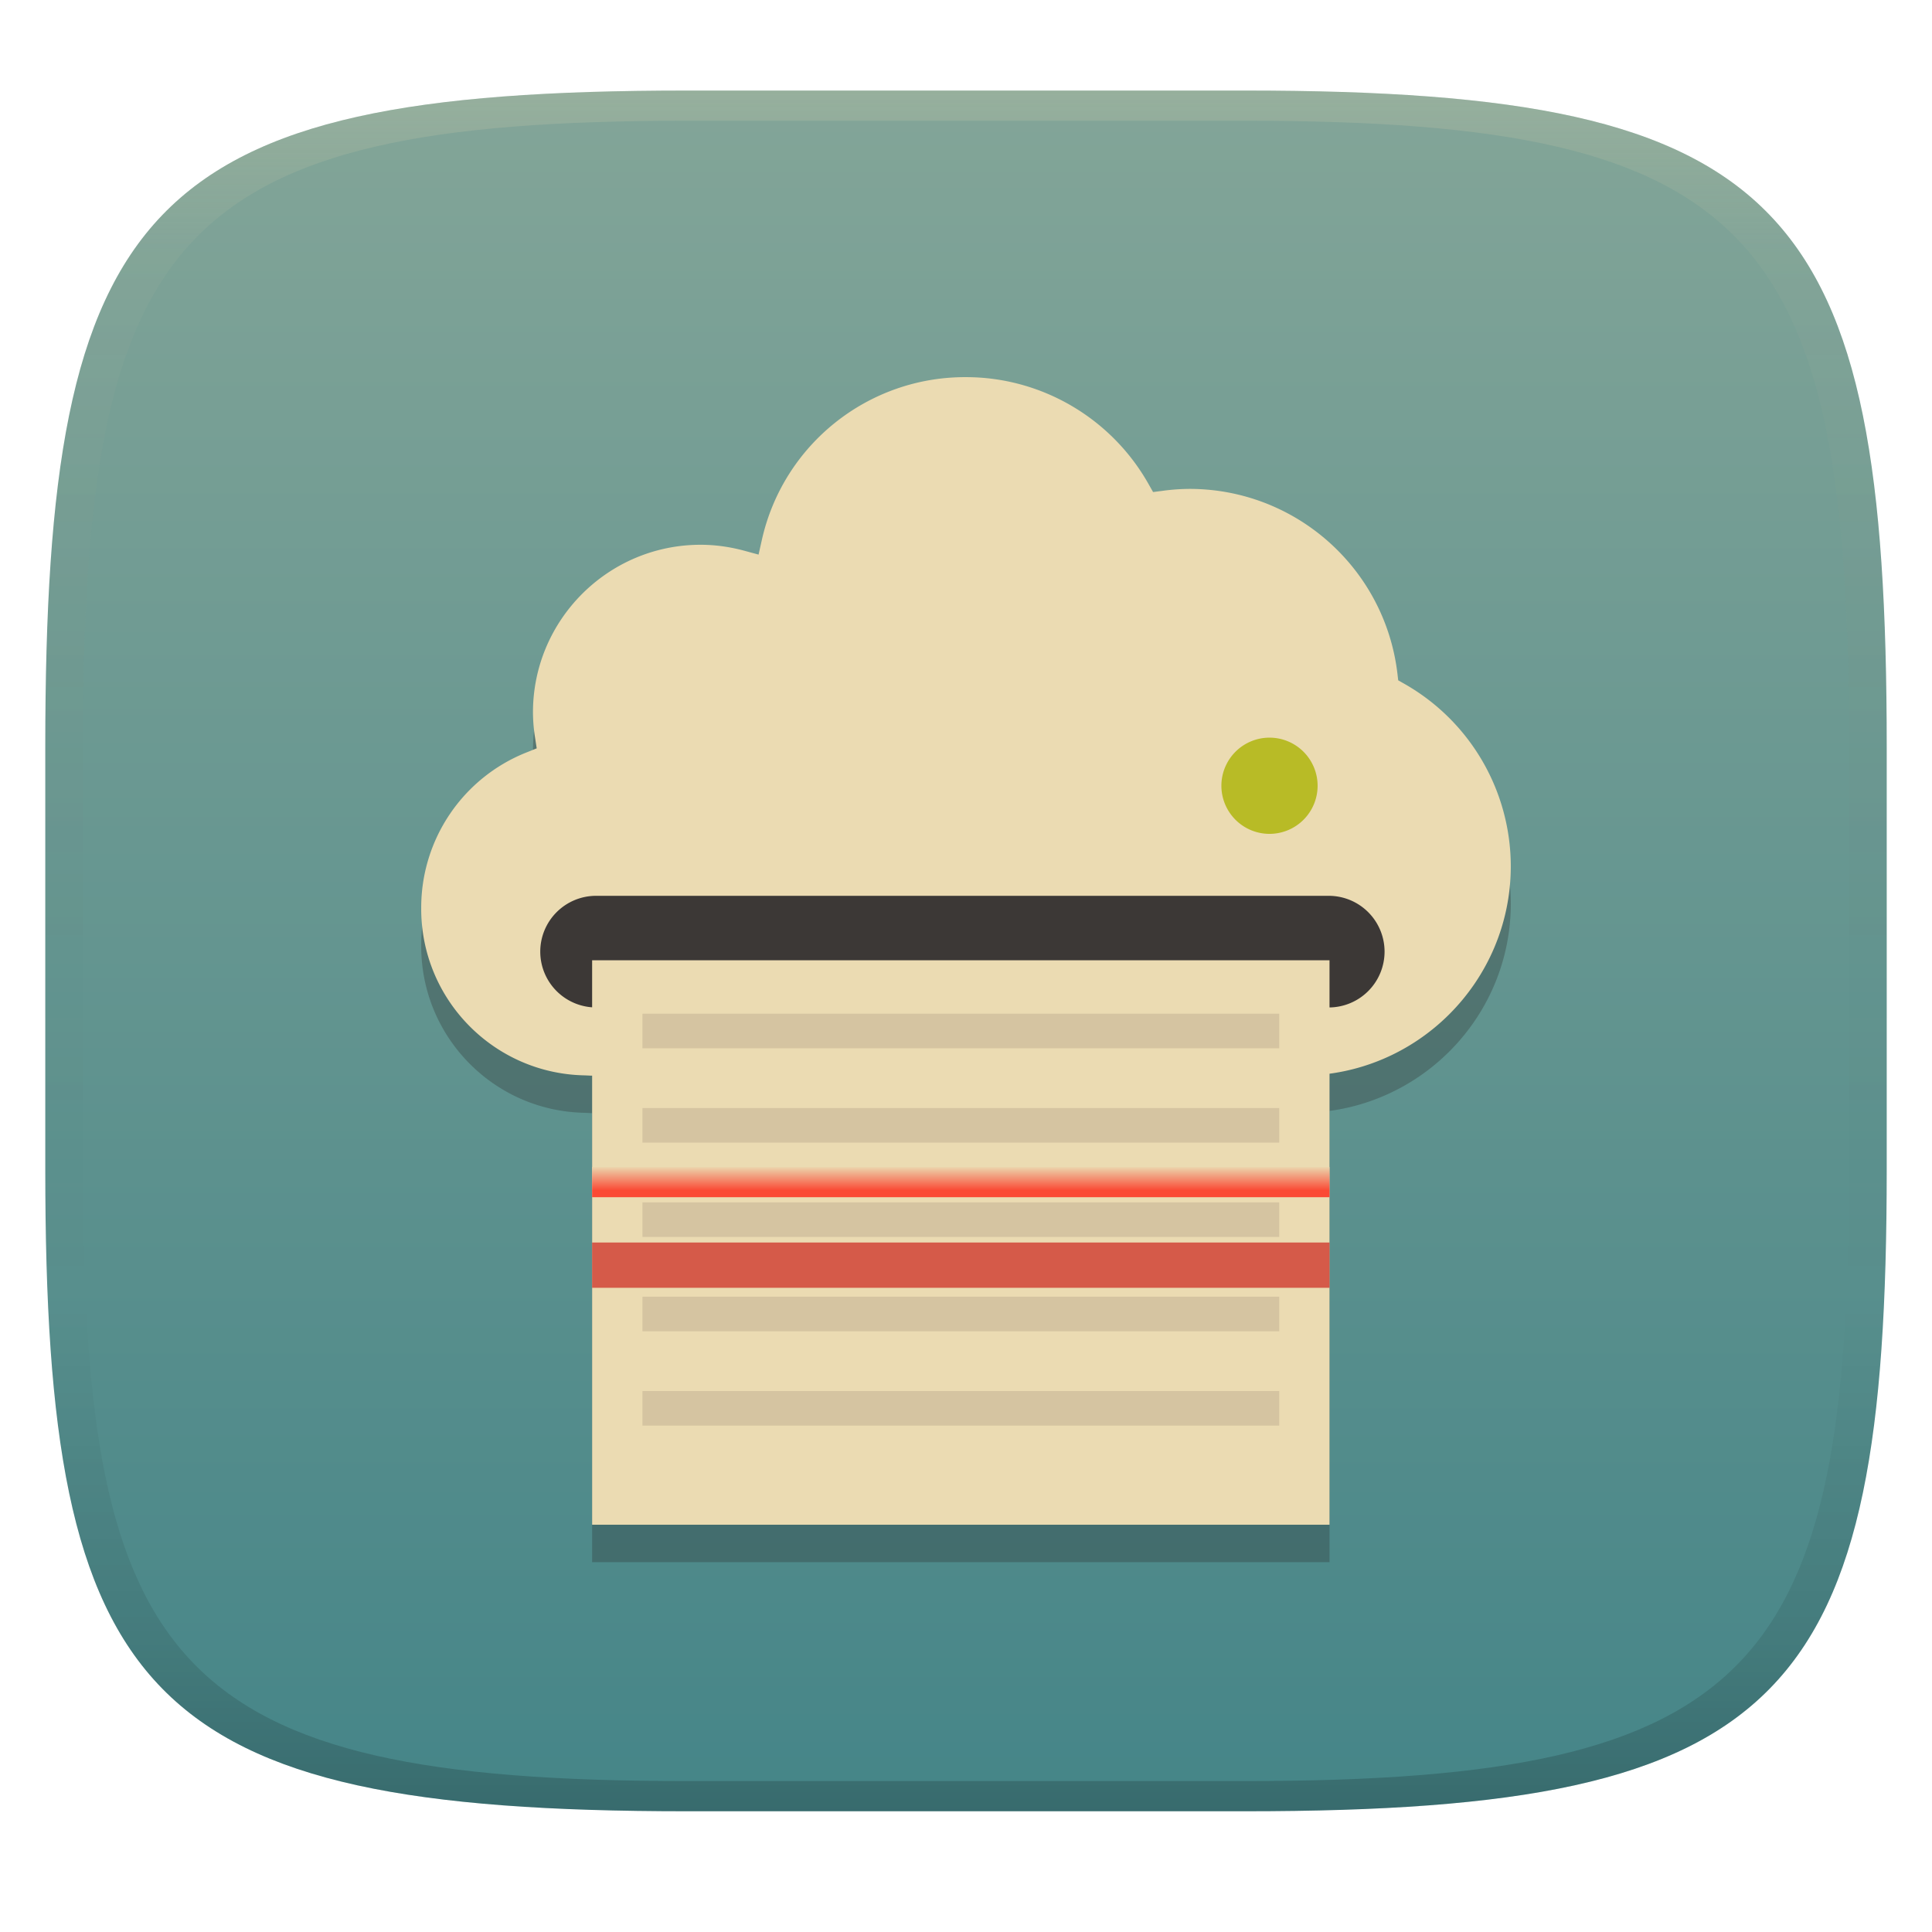 <svg width="256" height="256" version="1.1" xmlns="http://www.w3.org/2000/svg">
  <defs>
    <linearGradient id="linearGradient31" x1=".5" x2=".5" y2="1" gradientTransform="matrix(244,0,0,228,5.986,12)" gradientUnits="userSpaceOnUse">
      <stop stop-color="#ebdbb2" stop-opacity=".2" offset="0"/>
      <stop stop-color="#ebdbb2" stop-opacity=".05" offset=".1"/>
      <stop stop-opacity="0" offset=".704"/>
      <stop stop-opacity=".1" offset=".897"/>
      <stop stop-opacity=".2" offset="1"/>
    </linearGradient>
    <linearGradient id="linearGradient6" x1="140" x2="140" y1="12" y2="240" gradientUnits="userSpaceOnUse">
      <stop stop-color="#83a598" offset="0"/>
      <stop stop-color="#458588" offset="1"/>
    </linearGradient>
    <linearGradient id="d" x1=".5" x2=".5" y1="-.037" y2=".78" gradientTransform="matrix(97.708,0,0,4,78.46,149.88)" gradientUnits="userSpaceOnUse">
      <stop stop-color="#ebdbb2" offset="0"/>
      <stop stop-color="#fb4934" offset="1"/>
    </linearGradient>
  </defs>
  <path d="m165 12c72 0 85 15 85 87v56c0 70-13 85-85 85h-74c-72 0-85-15-85-85v-56c0-72 13-87 85-87z" fill="url(#linearGradient6)" style="isolation:isolate"/>
  <path d="m128 54.936c-12.986-0.055-24.255 8.952-27.064 21.631l-0.422 1.885-1.865-0.508c-1.947-0.529-3.902-0.795-5.816-0.795-12.249 0-22.211 9.961-22.211 22.211a21.68 21.68 0 0 0 0.273 3.316l0.223 1.447-1.359 0.545a22.116 22.116 0 0 0-13.945 20.605c-0.063 12.066 9.577 21.946 21.641 22.18l0.707 0.031v4e-3h0.299v59.512h97.709v-59.795c13.542-1.838 24.02-13.444 24.02-27.482a27.832 27.832 0 0 0-14.104-24.15l-0.814-0.463-0.107-0.93c-1.678-13.941-13.506-24.432-27.547-24.436-1.201 7e-3 -2.4 0.093-3.59 0.258l-1.236 0.16-0.615-1.086c-4.924-8.721-14.186-14.141-24.174-14.141z" fill="#282828" opacity=".3" style="isolation:isolate"/>
  <path transform="translate(-0 8.001)" d="m78.161 134.52-0.707-0.03c-12.064-0.234-21.704-10.115-21.641-22.181a22.116 22.116 0 0 1 13.945-20.605l1.359-0.545-0.222-1.447a21.68 21.68 0 0 1-0.274-3.317c0-12.25 9.962-22.211 22.211-22.211 1.914 0 3.869 0.266 5.816 0.795l1.866 0.508 0.422-1.885c2.809-12.679 14.078-21.685 27.064-21.63 9.988 0 19.25 5.42 24.174 14.141l0.615 1.085 1.236-0.159c1.19-0.165 2.39-0.252 3.591-0.259 14.041 4e-3 25.868 10.495 27.546 24.436l0.107 0.929 0.815 0.463a27.832 27.832 0 0 1 14.104 24.151c0 15.311-12.453 27.765-27.764 27.765h-94.263z" fill="#ebdbb2" style="isolation:isolate"/>
  <path transform="translate(-0 8.001)" d="m78.983 110.7h97.083a7.4 7.4 0 0 1 7.396 7.396 7.4 7.4 0 0 1-7.396 7.396h-97.083a7.4 7.4 0 0 1-7.396-7.396 7.4 7.4 0 0 1 7.396-7.396z" fill="#3c3836" style="isolation:isolate"/>
  <path transform="translate(-0 8.001)" d="m78.46 119.24h97.708v74.792h-97.708z" fill="#ebdbb2" style="isolation:isolate"/>
  <path transform="translate(-0 8.001)" d="m85.13 126.32h84.375v4.583h-84.375zm0 12.5h84.375v4.583h-84.375zm0 12.5h84.375v4.583h-84.375zm0 12.5h84.375v4.583h-84.375zm0 12.5h84.375v4.583h-84.375z" fill="#d5c4a1" style="isolation:isolate"/>
  <path transform="translate(-0 8.001)" d="m161.84 96.116a6.379 6.379 0 0 1 6.375-6.375 6.379 6.379 0 0 1 6.375 6.375 6.379 6.379 0 0 1-6.375 6.375 6.379 6.379 0 0 1-6.375-6.375z" fill="#b8bb26" style="isolation:isolate"/>
  <path d="m78.46 164.64h97.708v6h-97.708z" fill="#cc241d" opacity=".7" style="isolation:isolate"/>
  <path transform="translate(-0 4.757)" d="m78.46 149.88h97.708v4h-97.708z" fill="url(#d)" style="isolation:isolate"/>
  <path d="m91 12c-72 0-85 15-85 87v56c0 70 13 85 85 85h74c72 0 85-15 85-85v-56c0-72-13-87-85-87zm0 4h74c68 0 80 15 80 83v56c0 66-12 81-80 81h-74c-68 0-80-15-80-81v-56c0-68 12-83 80-83z" fill="url(#linearGradient31)" style="isolation:isolate"/>
</svg>
